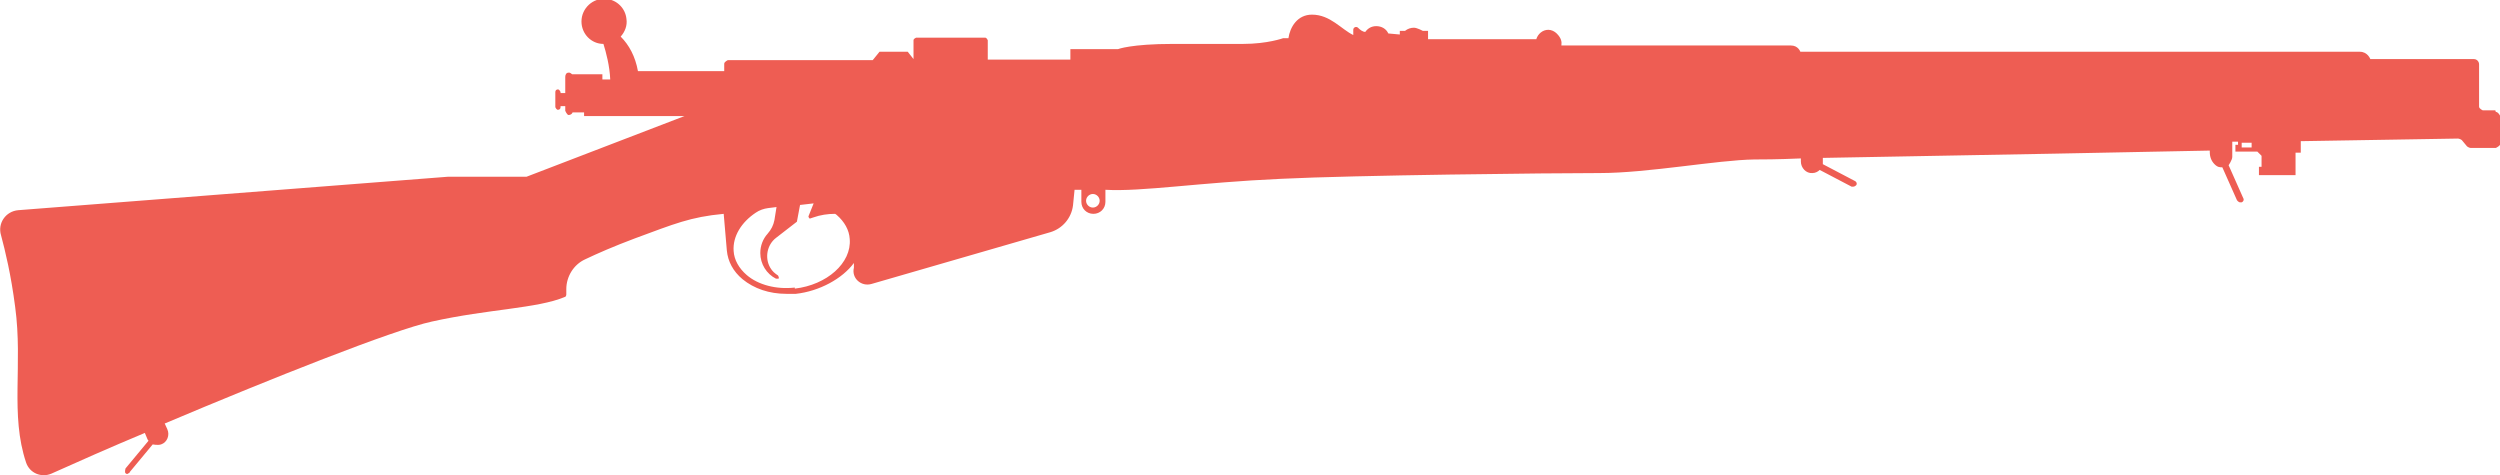 <svg width="1031" height="196" viewBox="0 0 1031 196" fill="none" xmlns="http://www.w3.org/2000/svg">
<g clip-path="url(#clip0_186_388)">
<path d="M1029.06 45.496H1023.88C1023.88 45.496 1022.37 44.849 1022.37 43.987V26.521C1022.37 25.443 1021.51 24.365 1020.22 24.365H977.52C977.52 24.365 976.442 21.347 973.207 21.347H742.467C742.467 21.347 741.604 18.759 738.585 18.759C735.782 18.759 657.934 18.759 643.917 18.759C644.132 17.25 643.917 15.74 641.976 13.8C641.113 12.937 639.82 12.29 638.526 12.29C636.154 12.29 634.213 14.015 633.566 16.172H588.927V12.722H586.771C586.771 12.722 584.399 11.428 583.105 11.428C581.811 11.428 580.517 11.859 579.439 12.722H577.282V14.231L572.538 13.8C571.676 11.859 569.735 10.781 567.578 10.781C565.638 10.781 564.128 11.644 563.05 13.153C561.972 13.153 560.893 12.29 560.031 11.428C559.384 10.781 558.09 11.212 558.09 12.29V14.447C553.13 12.075 548.602 6.037 541.054 6.037C535.016 6.037 531.997 11.212 531.35 15.74H529.194C529.194 15.74 522.724 18.112 512.589 18.112H483.692C466.441 18.112 461.05 20.268 461.05 20.268H441.426V24.581H407.354V16.603C407.354 16.603 406.923 15.525 406.276 15.525H377.811C377.811 15.525 376.732 15.956 376.732 16.603V24.365L374.36 21.347H362.715L359.912 24.797H300.178C300.178 24.797 298.669 25.443 298.669 26.306V29.325H263.087C262.009 23.287 259.421 18.544 255.971 15.094C257.696 13.153 258.774 10.566 258.343 7.762C257.912 3.45 254.461 6.29723e-05 250.149 -0.431C244.542 -1.078 239.798 3.45 239.798 8.841C239.798 14.015 243.895 18.112 248.855 18.112C249.933 21.562 251.442 27.168 251.658 32.775H248.423V30.618H235.916C235.916 30.618 235.053 29.756 234.406 29.971C233.544 29.971 233.113 30.834 233.113 31.696V38.381H231.172V37.95C231.172 37.95 230.74 36.871 230.094 36.871C229.447 36.871 229.015 37.303 229.015 37.95V44.203C229.015 44.203 229.447 45.281 230.094 45.281C230.74 45.281 231.172 44.849 231.172 44.203V43.771H233.113V45.712C233.113 45.712 233.759 47.221 234.406 47.437C235.269 47.437 235.916 47.006 236.132 46.359H240.876V47.868H282.28L217.155 72.88H184.808L7.548 86.68C2.372 87.111 -1.078 92.07 0.431 97.03C2.156 103.498 4.529 113.201 6.254 126.57C9.488 150.504 4.097 170.988 10.782 190.825C12.292 195.138 17.036 197.078 21.133 195.353C31.7 190.61 45.285 184.572 59.734 178.535L60.812 181.122C60.812 181.122 61.028 181.553 61.243 181.769L51.755 193.197C51.755 193.197 51.324 194.706 51.755 195.138C52.186 195.569 52.617 195.569 53.049 195.138C53.049 195.138 53.48 195.138 53.48 194.706L62.968 183.278C62.968 183.278 65.125 183.71 66.419 183.278C69.007 182.416 70.085 179.397 69.007 177.025L67.928 174.654C111.273 156.326 162.165 136.057 178.123 132.607C201.413 127.432 221.683 127.217 232.897 122.473C233.328 122.473 233.544 121.826 233.544 121.395V119.239C233.544 114.064 236.563 109.105 241.307 106.948C246.267 104.577 253.168 101.558 261.793 98.323C278.182 92.286 284.652 89.483 298.453 88.189L299.747 103.283C300.178 107.811 302.335 111.908 306.216 115.142C310.96 119.023 317.214 121.179 324.33 121.179C325.624 121.179 326.918 121.179 328.212 121.179C337.916 120.101 347.405 114.926 352.149 108.458V110.398C351.071 114.711 355.168 118.376 359.481 117.083L433.231 95.736C438.191 94.227 441.857 89.914 442.504 84.739L443.151 78.271H445.954V83.23C445.954 86.033 448.111 88.189 450.914 88.189C453.718 88.189 455.874 86.033 455.874 83.23V78.271C470.969 79.133 494.475 75.252 528.331 73.743C558.953 72.233 639.604 71.371 659.659 71.371C679.714 71.371 708.179 65.98 723.49 65.765C726.078 65.765 732.978 65.765 742.682 65.333V66.627C742.682 69.215 744.839 71.586 747.427 71.371C748.72 71.371 749.799 70.724 750.445 70.077L763.6 76.977C763.6 76.977 764.031 76.977 764.247 76.977C764.678 76.977 765.109 76.761 765.541 76.33C765.972 75.683 765.541 74.821 764.894 74.605L751.739 67.705C751.739 67.705 751.739 67.058 751.739 66.843V65.118C802.632 64.255 902.691 62.315 911.317 62.099V62.746C911.317 64.686 911.964 66.412 913.258 67.705C914.552 68.999 915.414 68.999 916.492 68.999L922.53 82.583C922.53 82.583 923.177 83.446 923.824 83.446C923.824 83.446 924.256 83.446 924.471 83.446C925.118 83.23 925.549 82.368 925.118 81.721L919.08 68.136C919.08 68.136 920.59 65.98 920.59 64.686V58.434H922.962V59.727H921.883V62.53H930.941L932.666 64.255V68.783H931.588V72.233H946.683V62.962H948.839V58.218L1013.75 57.14C1013.75 57.14 1014.83 57.355 1015.26 57.787L1017.41 60.374C1017.41 60.374 1018.28 61.021 1018.92 61.021H1029.27C1029.27 61.021 1031.22 60.158 1031.22 59.08V48.084C1031.22 48.084 1030.35 46.143 1029.27 46.143L1029.06 45.496ZM327.781 118.592C320.233 119.454 312.686 117.514 307.941 113.417C304.707 110.614 302.766 107.164 302.55 103.498C302.119 97.461 305.785 91.639 311.607 87.758C313.117 86.68 315.058 86.033 316.783 85.817L320.233 85.386L319.371 90.777C318.939 92.933 318.077 94.658 316.567 96.383C314.626 98.539 313.548 101.342 313.548 104.361C313.548 108.889 316.136 112.986 320.018 114.926C320.449 114.926 320.88 114.926 321.096 114.926C321.311 114.495 321.096 114.064 320.88 113.633C319.586 112.77 318.508 111.908 317.645 110.398C315.273 106.301 316.352 100.911 320.018 98.108L328.643 91.424L329.937 84.524L335.544 83.877L333.388 89.267C333.388 89.267 333.603 90.13 334.035 90.13L335.328 89.699C338.347 88.621 341.366 88.189 344.385 88.189C344.385 88.189 344.817 88.405 345.032 88.621C348.267 91.424 350.208 94.874 350.424 98.539C351.286 108.458 340.935 117.514 327.781 119.023V118.592ZM450.699 85.602C449.189 85.602 447.895 84.308 447.895 82.799C447.895 81.289 449.189 79.996 450.699 79.996C452.208 79.996 453.502 81.289 453.502 82.799C453.502 84.308 452.208 85.602 450.699 85.602ZM928.569 60.805H924.471V58.865H928.569C928.569 58.865 928.569 61.021 928.569 60.805Z" fill="#EE5D53"/>
</g>
<defs>
<clipPath id="clip0_186_388">
<rect width="1031" height="196" fill="white"/>
</clipPath>
</defs>
</svg>
